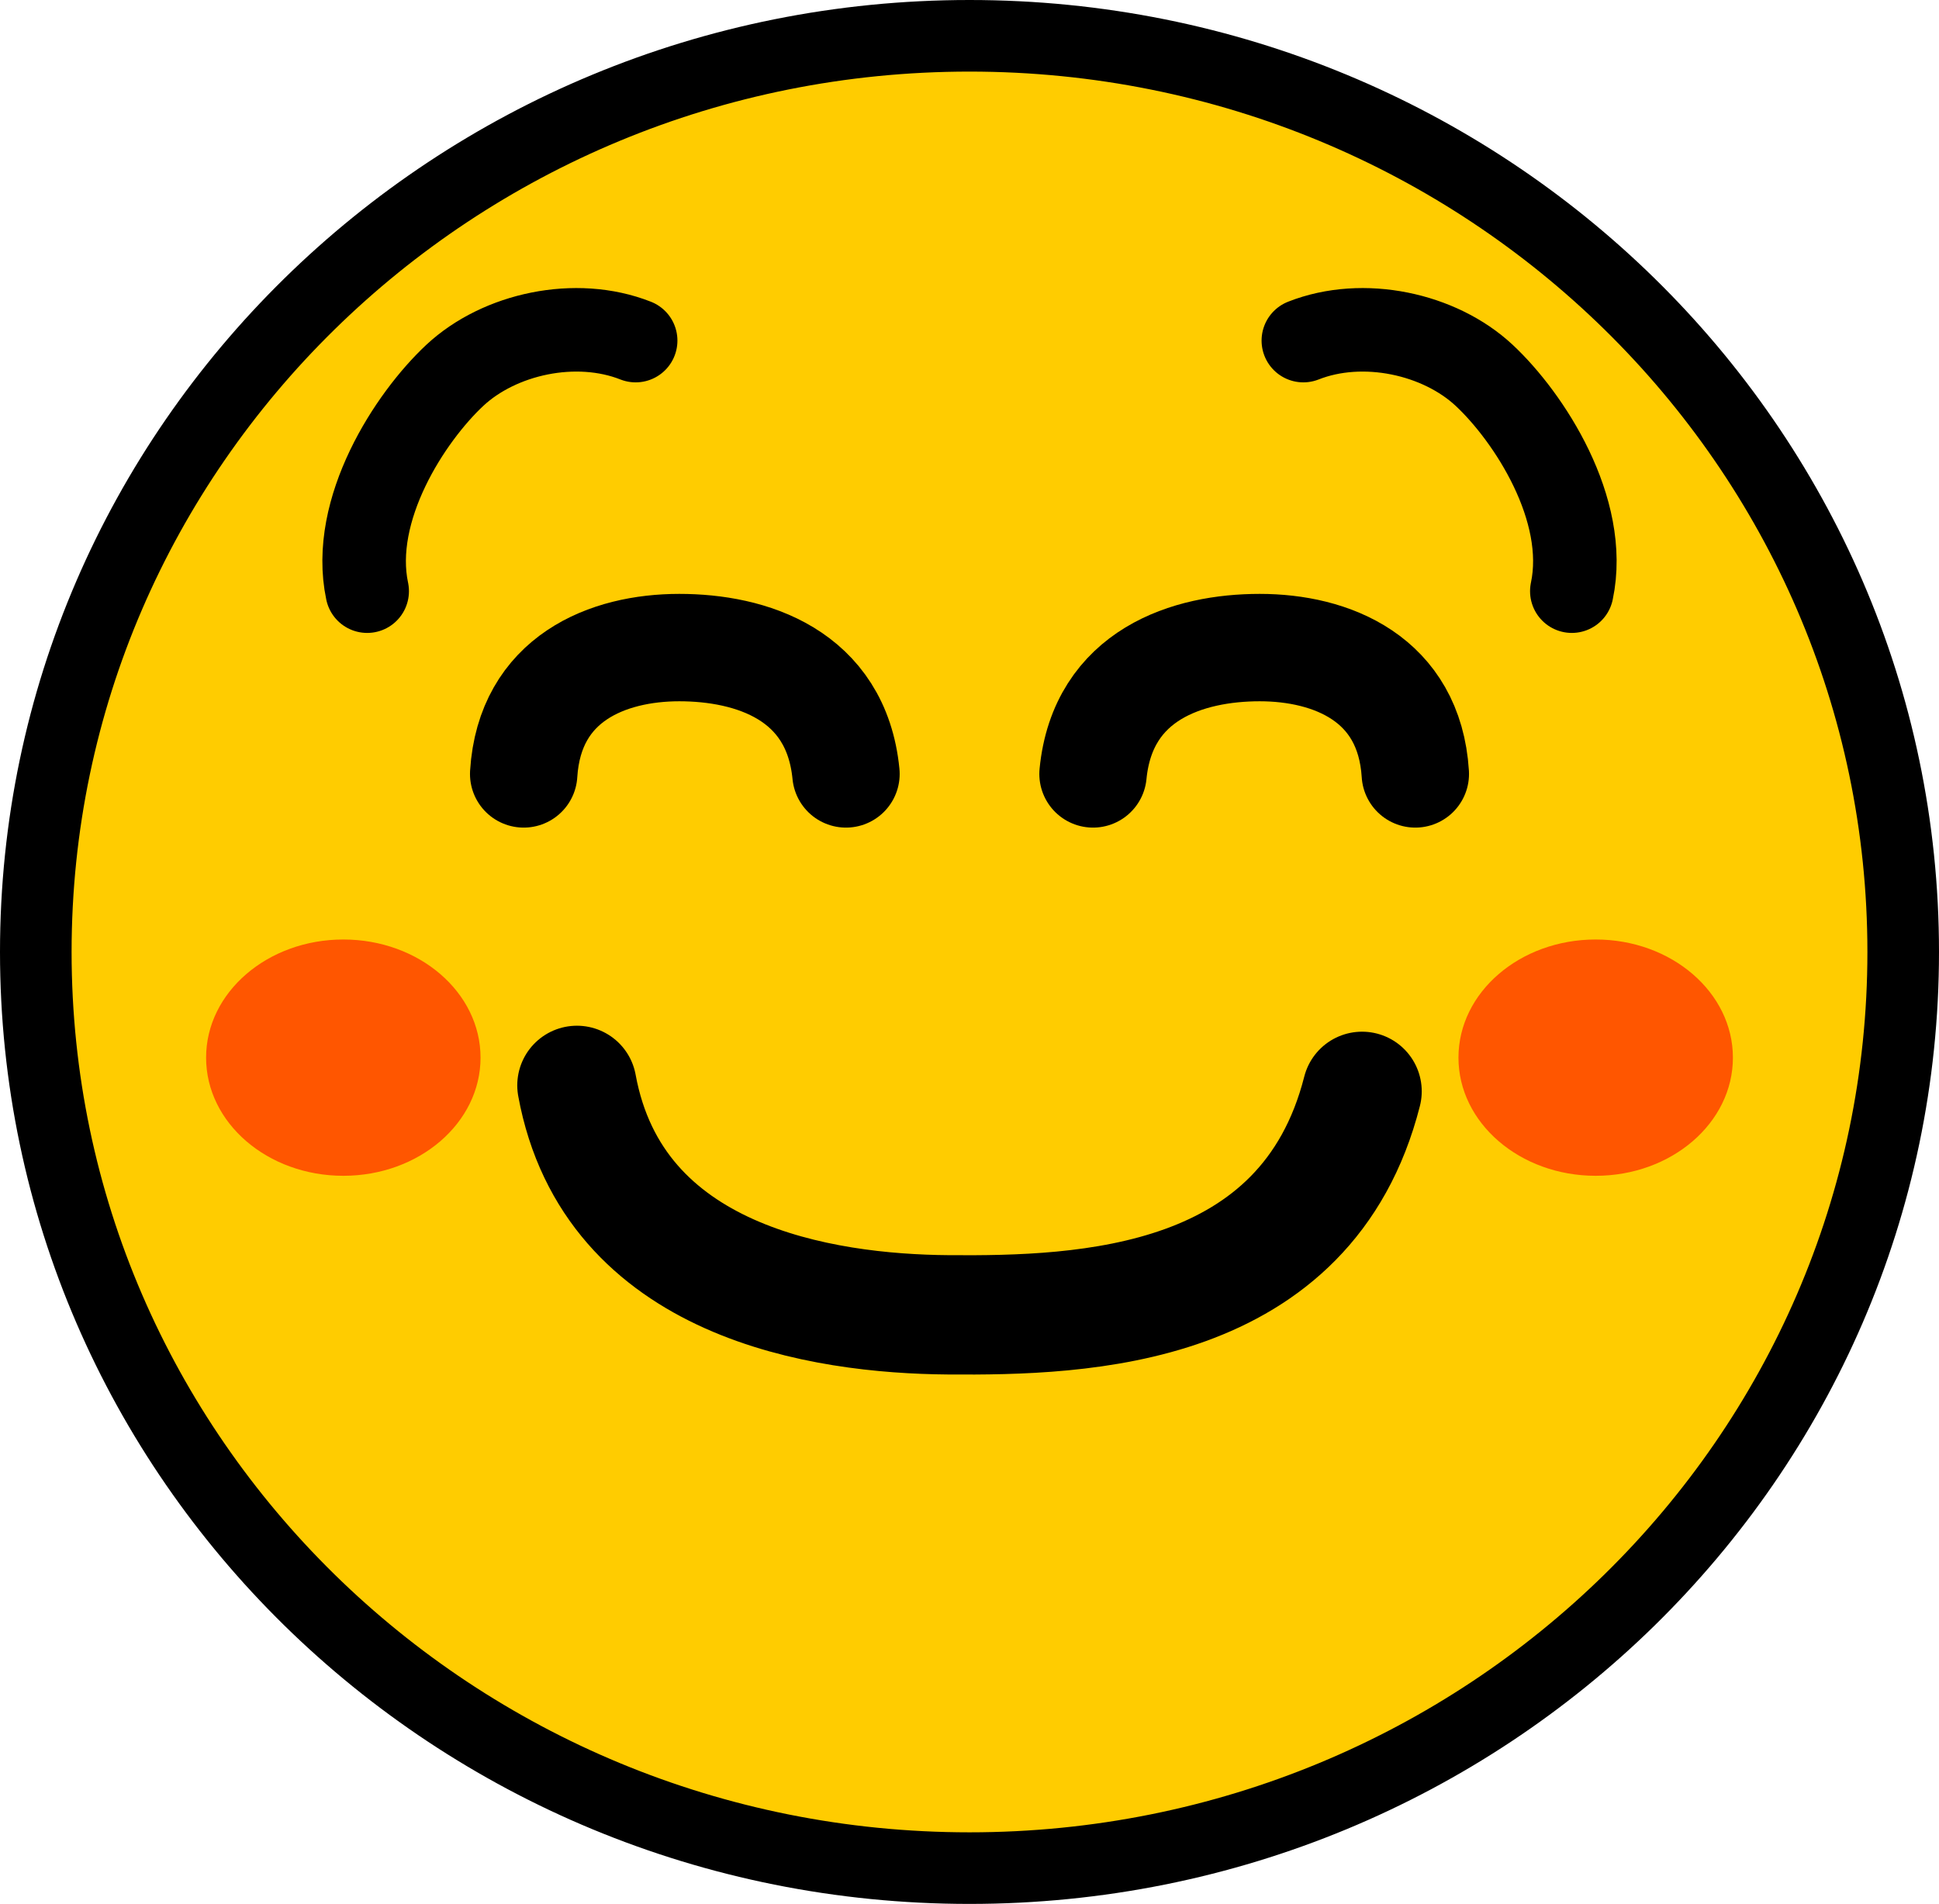 <svg version="1.1" xmlns="http://www.w3.org/2000/svg" xmlns:xlink="http://www.w3.org/1999/xlink" width="81.25" height="79.783" viewBox="0,0,81.25,79.783"><g transform="translate(-199.375,-140.108)"><g data-paper-data="{&quot;isPaintingLayer&quot;:true}" fill-rule="nonzero" stroke-linejoin="miter" stroke-miterlimit="10" stroke-dasharray="" stroke-dashoffset="0" style="mix-blend-mode: normal"><path d="M240,141.608c21.608,0 39.125,17.189 39.125,38.392c0,21.203 -17.517,38.392 -39.125,38.392c-21.608,0 -39.125,-17.189 -39.125,-38.392c0,-21.203 17.517,-38.392 39.125,-38.392z" data-paper-data="{&quot;index&quot;:null}" fill="#ffcc00" stroke="#000000" stroke-width="3" stroke-linecap="butt"/><path d="M256.45,185.841c-2.324,9.127 -11.659,9.408 -17.339,9.365c-5.253,-0.04 -14.045,-1.343 -15.561,-9.615" data-paper-data="{&quot;index&quot;:null}" fill="none" stroke="#000000" stroke-width="5" stroke-linecap="round"/><path d="M221.319,172.539c0.251,-4.006 3.527,-5.294 6.52,-5.294c2.993,0 6.575,1.116 6.985,5.294" data-paper-data="{&quot;index&quot;:null}" fill="none" stroke="#000000" stroke-width="4.5" stroke-linecap="round"/><path d="M245.176,172.539c0.41,-4.177 3.993,-5.294 6.985,-5.294c2.993,0 6.269,1.287 6.52,5.294" data-paper-data="{&quot;index&quot;:null}" fill="none" stroke="#000000" stroke-width="4.5" stroke-linecap="round"/><path d="M266.239,179.478c3.176,0 5.75,2.217 5.75,4.951c0,2.735 -2.574,4.951 -5.75,4.951c-3.176,0 -5.75,-2.217 -5.75,-4.951c0,-2.735 2.574,-4.951 5.75,-4.951z" data-paper-data="{&quot;index&quot;:null}" fill="#ff5600" stroke="none" stroke-width="0" stroke-linecap="butt"/><path d="M219.511,184.429c0,2.735 -2.574,4.951 -5.75,4.951c-3.176,0 -5.75,-2.217 -5.75,-4.951c0,-2.735 2.574,-4.951 5.75,-4.951c3.176,0 5.75,2.217 5.75,4.951z" data-paper-data="{&quot;index&quot;:null}" fill="#ff5600" stroke="none" stroke-width="0" stroke-linecap="butt"/><path d="M214.761,164.881c-0.725,-3.422 1.791,-7.288 3.674,-9.046c1.867,-1.742 5.069,-2.443 7.576,-1.454" data-paper-data="{&quot;index&quot;:null}" fill="none" stroke="#000000" stroke-width="3.5" stroke-linecap="round"/><path d="M253.989,154.381c2.508,-0.989 5.709,-0.288 7.576,1.454c1.883,1.758 4.399,5.624 3.674,9.046" data-paper-data="{&quot;index&quot;:null}" fill="none" stroke="#000000" stroke-width="3.5" stroke-linecap="round"/></g></g></svg><!--rotationCenter:40.625:39.89166499999999-->